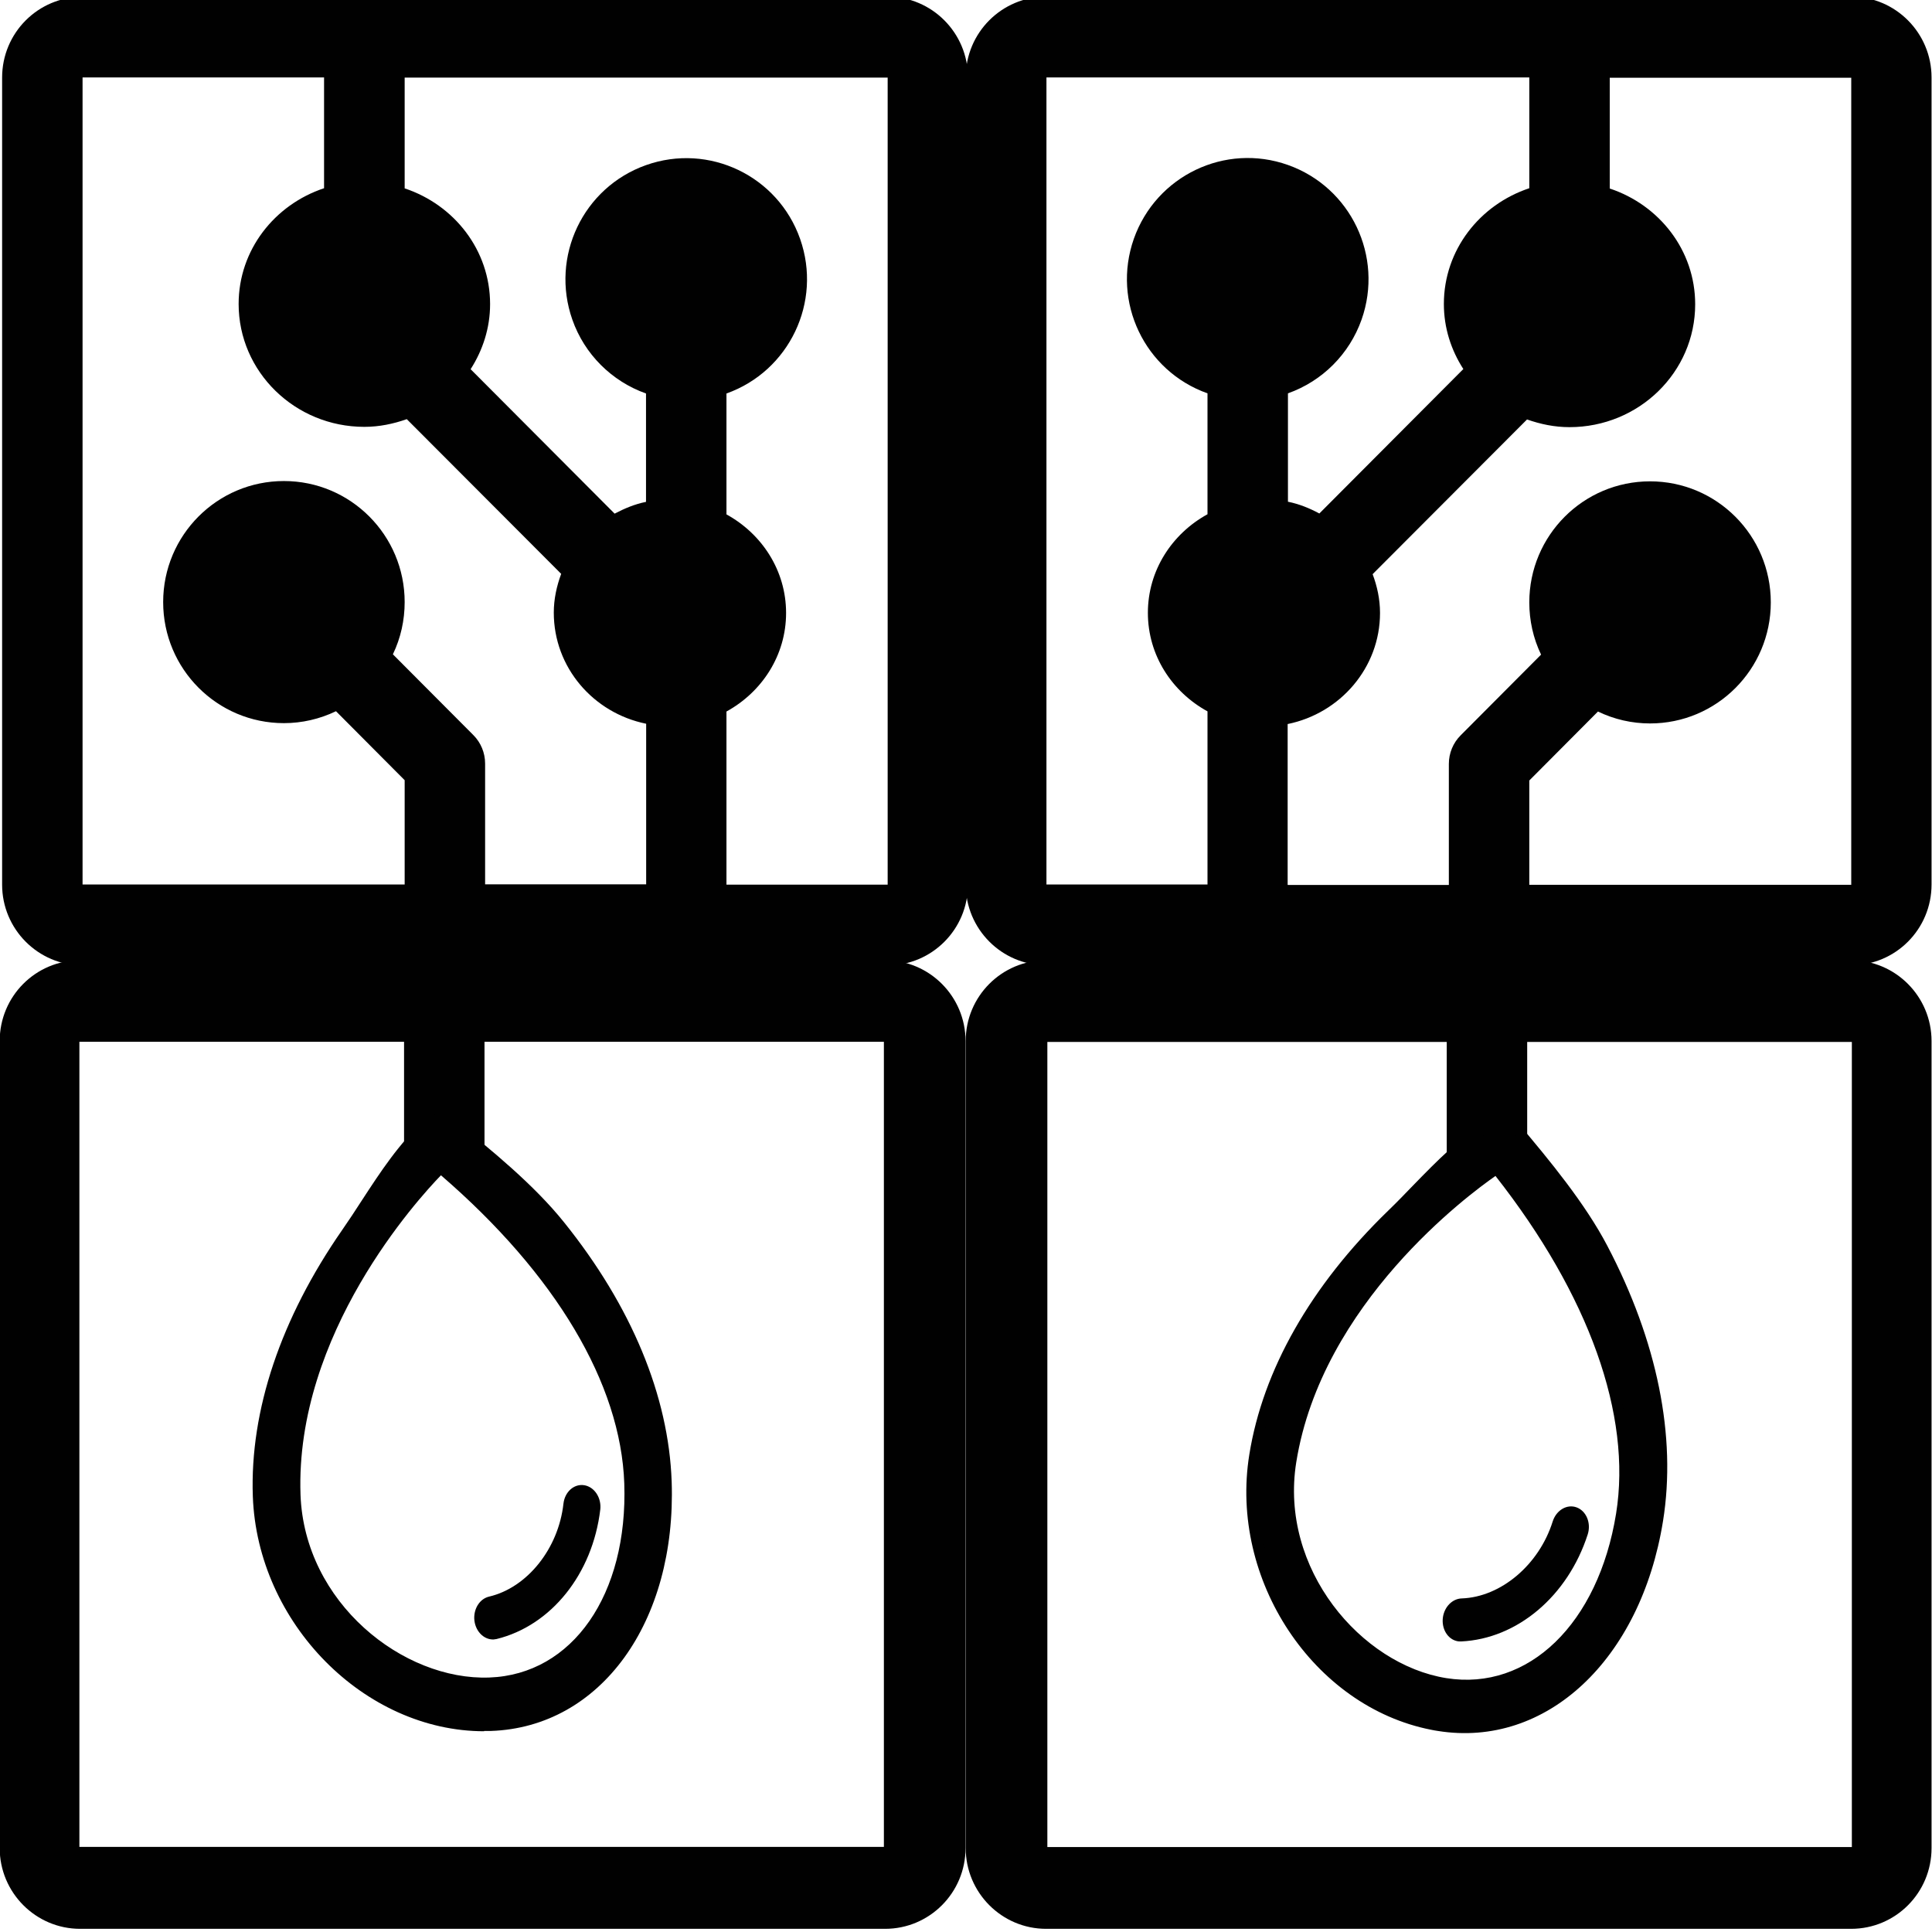 <?xml version="1.0" encoding="UTF-8"?>
<svg id="Layer_1" xmlns="http://www.w3.org/2000/svg" version="1.1" viewBox="0 0 128 128">
  <!-- Generator: Adobe Illustrator 29.1.0, SVG Export Plug-In . SVG Version: 2.1.0 Build 142)  -->
  <defs>
    <style>
      .st0 {
        fill: #010101;
      }
    </style>
  </defs>
  <path class="st0" d="M58.8-.21H5.47c-2.95,0-5.33,2.39-5.33,5.35v53.47c0,2.95,2.39,5.35,5.33,5.35h53.33c2.94,0,5.33-2.39,5.33-5.35V5.13c0-2.95-2.39-5.35-5.33-5.35ZM32.14,58.61v-8.02c0-.71-.28-1.39-.78-1.89l-5.33-5.35c.52-1.08.78-2.26.78-3.46,0-4.43-3.58-8.02-8-8.02s-8,3.59-8,8.02,3.58,8.02,8,8.02c1.19,0,2.37-.27,3.45-.79l4.55,4.57v6.91H5.47V5.13h16v7.34c-3.28,1.09-5.66,4.09-5.66,7.67,0,4.49,3.73,8.14,8.33,8.14.99,0,1.93-.2,2.81-.51l10.23,10.25c-.3.81-.49,1.67-.49,2.57,0,3.63,2.62,6.65,6.12,7.36v10.64h-10.67ZM58.8,58.61h-10.67v-11.47c2.35-1.29,3.95-3.72,3.95-6.53s-1.6-5.24-3.95-6.53v-8.01c4.16-1.48,6.35-6.06,4.88-10.24-1.47-4.18-6.04-6.37-10.21-4.89-4.17,1.48-6.35,6.06-4.88,10.24.8,2.28,2.6,4.08,4.88,4.89v7.18c-.75.15-1.43.44-2.08.78l-9.54-9.57c.8-1.25,1.29-2.72,1.29-4.31,0-3.58-2.38-6.58-5.66-7.67v-7.34h32v53.47Z"/>
  <path class="st0" d="M63.98,5.13v53.47c0,2.95,2.39,5.35,5.33,5.35h53.33c2.95,0,5.33-2.39,5.33-5.35V5.13c0-2.95-2.39-5.35-5.33-5.35h-53.33c-2.94,0-5.33,2.39-5.33,5.35ZM85.31,58.61v-10.64c3.49-.71,6.12-3.74,6.12-7.36,0-.91-.19-1.77-.49-2.57l10.23-10.25c.88.31,1.82.51,2.81.51,4.6,0,8.33-3.64,8.33-8.14,0-3.58-2.38-6.58-5.66-7.67v-7.34h16v53.47h-21.33v-6.91s4.55-4.57,4.55-4.57c1.07.52,2.25.79,3.45.79,4.42,0,8-3.59,8-8.02s-3.58-8.02-8-8.02-8,3.59-8,8.02c0,1.2.26,2.38.78,3.46l-5.33,5.35c-.5.5-.78,1.18-.78,1.89v8.02h-10.67ZM69.32,5.13h32v7.34c-3.28,1.09-5.66,4.09-5.66,7.67,0,1.59.48,3.05,1.29,4.31l-9.54,9.57c-.65-.35-1.34-.63-2.08-.78v-7.18c2.28-.81,4.07-2.6,4.88-4.89,1.47-4.18-.71-8.76-4.88-10.24-4.16-1.48-8.73.71-10.21,4.89-1.47,4.18.71,8.76,4.88,10.24v8.01c-2.35,1.29-3.95,3.72-3.95,6.53,0,2.82,1.6,5.24,3.95,6.53v11.47h-10.67V5.13Z"/>
  <g>
    <path class="st0" d="M58.64,63.62H5.31C2.36,63.62-.02,66.01-.02,68.97v53.47c0,2.95,2.39,5.35,5.33,5.35h53.33c2.94,0,5.33-2.39,5.33-5.35v-53.47c0-2.95-2.39-5.35-5.33-5.35ZM58.56,122.36H5.26v-53.34h53.3v53.34Z"/>
    <polyline class="st0" points="26.77 68.84 26.77 75.75 32.1 76.86 32.1 68.84 32.1 76.86 32.1 68.84 26.77 68.84 32.1 68.84"/>
    <g>
      <path class="st0" d="M37.1,81.21c-1.99-2.49-4.91-4.87-7.32-6.79-.44-.33-1-.31-1.41.05-2.26,2.08-3.61,4.62-5.42,7.23-4.03,5.79-6.05,11.81-5.86,17.43.3,8.69,7.95,15.48,15.43,15.22,7.47-.26,11.94-7.47,11.63-16.17-.2-5.62-2.63-11.48-7.06-16.98ZM32.42,111.49c-6.11.2-12.61-5.34-12.87-12.45-.36-10.24,7.17-19.23,9.63-21.64,2.62,2.24,12.15,10.63,12.51,20.87.24,7.11-3.16,13-9.27,13.22ZM39.77,100.01c-.51,4.27-3.25,7.69-6.87,8.58-.07.01-.14.02-.2.03-.68.02-1.25-.6-1.28-1.39-.02-.7.39-1.31.98-1.45,2.53-.59,4.6-3.18,4.93-6.16.09-.78.7-1.33,1.38-1.22.67.11,1.15.83,1.06,1.62h0Z"/>
      <path class="st0" d="M32.08,114.7c-7.93,0-15.03-7.16-15.33-15.57-.2-5.68,1.85-11.78,5.92-17.64.45-.65.88-1.3,1.29-1.94,1.26-1.93,2.45-3.76,4.17-5.35.55-.48,1.29-.5,1.86-.07,2.54,2.03,5.41,4.39,7.38,6.85h0c4.47,5.56,6.93,11.5,7.13,17.18.32,9.32-4.71,16.27-11.97,16.52-.15,0-.3,0-.46,0ZM29.11,74.53c-.18,0-.36.07-.51.2-1.66,1.52-2.82,3.31-4.06,5.21-.42.64-.85,1.3-1.3,1.96-3.99,5.73-5.99,11.68-5.8,17.22.25,7.27,6.78,15.18,15.07,14.89,6.86-.24,11.61-6.89,11.3-15.81-.19-5.53-2.61-11.33-6.98-16.77h0c-1.92-2.4-4.76-4.74-7.26-6.74-.14-.11-.3-.16-.46-.16ZM32.11,111.84c-5.94,0-12.63-5.36-12.9-12.79-.41-11.81,9.32-21.49,9.73-21.9l.23-.22.24.21c7.91,6.74,12.39,14.24,12.63,21.12.26,7.78-3.69,13.36-9.61,13.58h0c-.11,0-.22,0-.33,0ZM29.21,77.87c-1.5,1.55-9.67,10.48-9.3,21.16.26,7.16,6.8,12.32,12.51,12.11h0c5.51-.2,9.19-5.49,8.94-12.86-.23-6.61-4.54-13.85-12.14-20.41ZM38.54,98.73c-.2,0-.35.08-.46.16-.22.17-.37.45-.41.77-.34,3.12-2.53,5.84-5.2,6.46-.42.1-.73.57-.71,1.1.02.59.42,1.05.9,1.05.05,0,.11,0,.17-.02,3.46-.84,6.11-4.17,6.6-8.28.07-.6-.28-1.15-.77-1.23-.04,0-.08,0-.12,0Z"/>
    </g>
  </g>
  <g>
    <path class="st0" d="M63.98,68.97v53.47c0,2.95,2.39,5.35,5.33,5.35h53.33c2.95,0,5.33-2.39,5.33-5.35v-53.47c0-2.95-2.39-5.35-5.33-5.35h-53.33c-2.94,0-5.33,2.39-5.33,5.35ZM69.39,69.03h53.3v53.34h-53.3v-53.34Z"/>
    <polyline class="st0" points="95.85 68.84 101.18 68.84 95.85 68.84 95.85 76.86 95.85 68.84 95.85 76.86 101.18 75.75 101.18 68.84"/>
    <g>
      <path class="st0" d="M106.19,82.7c-1.47-2.82-3.88-5.73-5.87-8.07-.36-.41-.92-.5-1.39-.22-2.62,1.61-4.43,3.84-6.71,6.06-5.07,4.91-8.21,10.42-9.1,15.97-1.38,8.59,4.82,16.73,12.21,17.91,7.38,1.18,13.15-5.03,14.53-13.62.89-5.55-.37-11.77-3.66-18.02ZM95.77,111.51c-6.04-.98-11.35-7.67-10.23-14.69,1.62-10.11,10.74-17.48,13.61-19.38,2.14,2.7,9.88,12.77,8.26,22.89-1.13,7.02-5.6,12.14-11.64,11.18ZM105.19,101.66c-1.32,4.09-4.67,6.92-8.39,7.09-.07,0-.14,0-.21-.01-.67-.11-1.11-.83-.99-1.61.11-.69.63-1.21,1.24-1.23,2.6-.09,5.13-2.23,6.03-5.1.24-.75.95-1.17,1.59-.93.64.24.97,1.04.73,1.79h0Z"/>
      <path class="st0" d="M94.81,114.6c-7.78-1.53-13.38-9.92-12.04-18.23.9-5.61,4.08-11.2,9.2-16.16.57-.55,1.11-1.11,1.64-1.66,1.61-1.65,3.13-3.22,5.13-4.44.63-.36,1.36-.24,1.83.29,2.1,2.48,4.46,5.35,5.92,8.14h0c3.31,6.31,4.59,12.62,3.69,18.23-1.48,9.21-7.75,15.06-14.92,13.91-.15-.02-.3-.05-.45-.08ZM99.63,74.6c-.18-.03-.36,0-.54.1-1.92,1.18-3.41,2.71-4.98,4.33-.54.55-1.08,1.11-1.66,1.67-5.01,4.86-8.13,10.31-9,15.78-1.15,7.18,3.73,16.2,11.92,17.51,6.78,1.09,12.72-4.52,14.13-13.33.88-5.47-.38-11.62-3.62-17.8h0c-1.42-2.73-3.76-5.57-5.83-8.01-.12-.13-.26-.21-.42-.25ZM95.4,111.79c-5.83-1.14-11.36-7.7-10.2-15.03,1.87-11.67,13.28-19.29,13.77-19.61l.26-.17.2.25c6.46,8.14,9.42,16.36,8.33,23.16-1.24,7.69-6.19,12.4-12.04,11.47h0c-.11-.02-.21-.04-.32-.06ZM99.08,77.91c-1.77,1.23-11.51,8.42-13.2,18.97-1.13,7.08,4.31,13.4,9.94,14.3h0c5.45.87,10.07-3.61,11.25-10.9,1.05-6.53-1.79-14.47-7.99-22.37ZM104.23,100.17c-.19-.04-.36.01-.48.07-.25.12-.45.37-.55.67-.94,3-3.61,5.25-6.35,5.34-.43.01-.82.42-.91.94-.09.58.21,1.12.68,1.21.05,0,.11.01.17.01,3.56-.16,6.8-2.92,8.07-6.85.18-.58-.05-1.19-.52-1.36-.04-.01-.08-.02-.11-.03Z"/>
    </g>
  </g>
</svg>